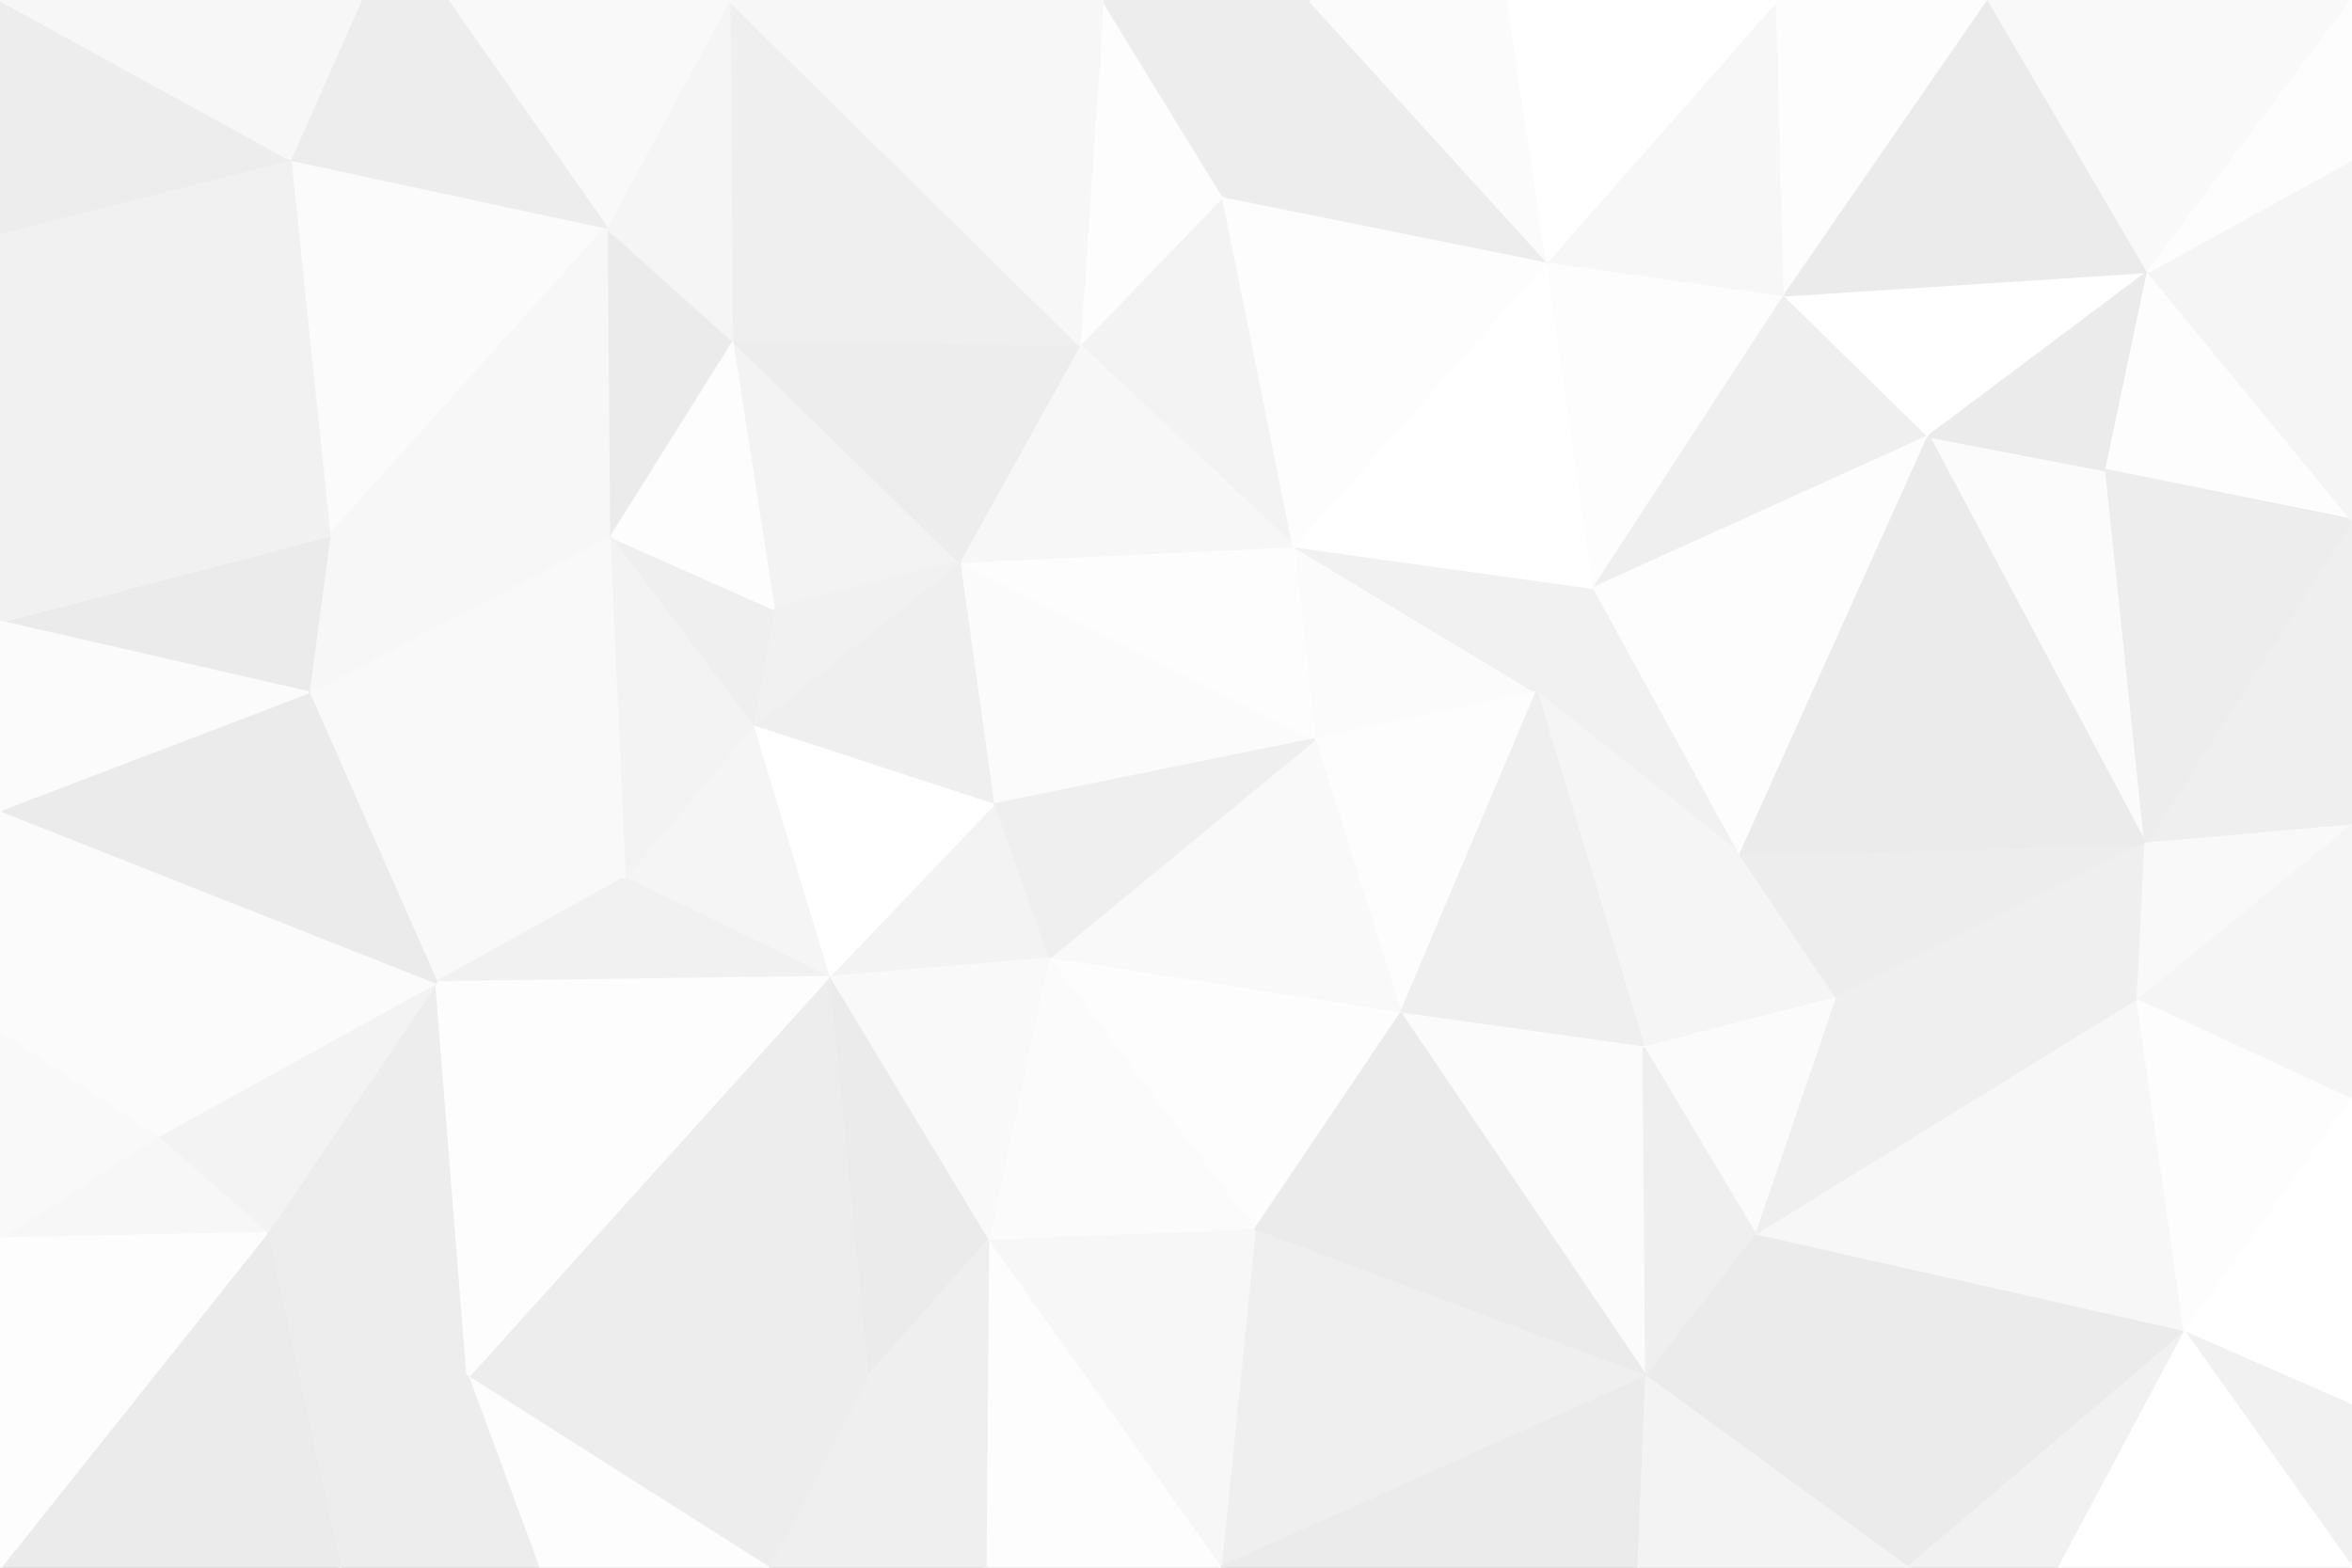 <svg id="visual" viewBox="0 0 900 600" width="900" height="600" xmlns="http://www.w3.org/2000/svg" xmlns:xlink="http://www.w3.org/1999/xlink" version="1.1"><rect x="0" y="0" width="900" height="600" fill="#333333" stroke="none"/><g stroke-width="1" stroke-linejoin="bevel"><path d="M503 283L588 265L495 209Z" fill="#fbfbfb" stroke="#fbfbfb"></path><path d="M588 265L610 225L495 209Z" fill="#f1f1f1" stroke="#f1f1f1"></path><path d="M503 283L536 388L588 265Z" fill="#fdfdfd" stroke="#fdfdfd"></path><path d="M588 265L666 327L610 225Z" fill="#f1f1f1" stroke="#f1f1f1"></path><path d="M610 225L592 100L495 209Z" fill="#ffffff" stroke="#ffffff"></path><path d="M629 401L666 327L588 265Z" fill="#f5f5f5" stroke="#f5f5f5"></path><path d="M610 225L683 113L592 100Z" fill="#fdfdfd" stroke="#fdfdfd"></path><path d="M468 75L413 132L495 209Z" fill="#f3f3f3" stroke="#f3f3f3"></path><path d="M367 215L380 308L503 283Z" fill="#fbfbfb" stroke="#fbfbfb"></path><path d="M503 283L401 367L536 388Z" fill="#f9f9f9" stroke="#f9f9f9"></path><path d="M367 215L503 283L495 209Z" fill="#fdfdfd" stroke="#fdfdfd"></path><path d="M413 132L367 215L495 209Z" fill="#f7f7f7" stroke="#f7f7f7"></path><path d="M592 100L468 75L495 209Z" fill="#fdfdfd" stroke="#fdfdfd"></path><path d="M536 388L629 401L588 265Z" fill="#efefef" stroke="#efefef"></path><path d="M380 308L401 367L503 283Z" fill="#efefef" stroke="#efefef"></path><path d="M738 167L683 113L610 225Z" fill="#efefef" stroke="#efefef"></path><path d="M592 100L501 0L468 75Z" fill="#ededed" stroke="#ededed"></path><path d="M666 327L738 167L610 225Z" fill="#fdfdfd" stroke="#fdfdfd"></path><path d="M629 401L703 382L666 327Z" fill="#f5f5f5" stroke="#f5f5f5"></path><path d="M821 323L806 180L738 167Z" fill="#fbfbfb" stroke="#fbfbfb"></path><path d="M401 367L480 471L536 388Z" fill="#fdfdfd" stroke="#fdfdfd"></path><path d="M536 388L630 527L629 401Z" fill="#fbfbfb" stroke="#fbfbfb"></path><path d="M629 401L672 473L703 382Z" fill="#fbfbfb" stroke="#fbfbfb"></path><path d="M280 130L296 233L367 215Z" fill="#f3f3f3" stroke="#f3f3f3"></path><path d="M367 215L288 278L380 308Z" fill="#efefef" stroke="#efefef"></path><path d="M380 308L317 374L401 367Z" fill="#f3f3f3" stroke="#f3f3f3"></path><path d="M401 367L378 475L480 471Z" fill="#fbfbfb" stroke="#fbfbfb"></path><path d="M280 130L367 215L413 132Z" fill="#ededed" stroke="#ededed"></path><path d="M577 0L501 0L592 100Z" fill="#fbfbfb" stroke="#fbfbfb"></path><path d="M468 75L422 0L413 132Z" fill="#fdfdfd" stroke="#fdfdfd"></path><path d="M680 0L592 100L683 113Z" fill="#f7f7f7" stroke="#f7f7f7"></path><path d="M680 0L577 0L592 100Z" fill="#ffffff" stroke="#ffffff"></path><path d="M296 233L288 278L367 215Z" fill="#f1f1f1" stroke="#f1f1f1"></path><path d="M288 278L317 374L380 308Z" fill="#ffffff" stroke="#ffffff"></path><path d="M630 527L672 473L629 401Z" fill="#efefef" stroke="#efefef"></path><path d="M501 0L422 0L468 75Z" fill="#ededed" stroke="#ededed"></path><path d="M821 323L666 327L703 382Z" fill="#ededed" stroke="#ededed"></path><path d="M821 323L738 167L666 327Z" fill="#ebebeb" stroke="#ebebeb"></path><path d="M738 167L822 104L683 113Z" fill="#ffffff" stroke="#ffffff"></path><path d="M761 0L680 0L683 113Z" fill="#fdfdfd" stroke="#fdfdfd"></path><path d="M279 0L280 130L413 132Z" fill="#efefef" stroke="#efefef"></path><path d="M296 233L233 205L288 278Z" fill="#efefef" stroke="#efefef"></path><path d="M317 374L378 475L401 367Z" fill="#f9f9f9" stroke="#f9f9f9"></path><path d="M480 471L630 527L536 388Z" fill="#ebebeb" stroke="#ebebeb"></path><path d="M818 383L821 323L703 382Z" fill="#efefef" stroke="#efefef"></path><path d="M467 600L630 527L480 471Z" fill="#efefef" stroke="#efefef"></path><path d="M672 473L818 383L703 382Z" fill="#efefef" stroke="#efefef"></path><path d="M280 130L233 205L296 233Z" fill="#fdfdfd" stroke="#fdfdfd"></path><path d="M288 278L239 336L317 374Z" fill="#f5f5f5" stroke="#f5f5f5"></path><path d="M836 510L818 383L672 473Z" fill="#f7f7f7" stroke="#f7f7f7"></path><path d="M233 205L239 336L288 278Z" fill="#f3f3f3" stroke="#f3f3f3"></path><path d="M317 374L332 527L378 475Z" fill="#ebebeb" stroke="#ebebeb"></path><path d="M806 180L822 104L738 167Z" fill="#ebebeb" stroke="#ebebeb"></path><path d="M900 199L822 104L806 180Z" fill="#fdfdfd" stroke="#fdfdfd"></path><path d="M822 104L761 0L683 113Z" fill="#ebebeb" stroke="#ebebeb"></path><path d="M280 130L232 87L233 205Z" fill="#ebebeb" stroke="#ebebeb"></path><path d="M279 0L232 87L280 130Z" fill="#f5f5f5" stroke="#f5f5f5"></path><path d="M179 527L332 527L317 374Z" fill="#ededed" stroke="#ededed"></path><path d="M378 475L467 600L480 471Z" fill="#f7f7f7" stroke="#f7f7f7"></path><path d="M422 0L279 0L413 132Z" fill="#f7f7f7" stroke="#f7f7f7"></path><path d="M900 316L900 199L821 323Z" fill="#efefef" stroke="#efefef"></path><path d="M821 323L900 199L806 180Z" fill="#ededed" stroke="#ededed"></path><path d="M822 104L900 0L761 0Z" fill="#f9f9f9" stroke="#f9f9f9"></path><path d="M377 600L467 600L378 475Z" fill="#fdfdfd" stroke="#fdfdfd"></path><path d="M818 383L900 316L821 323Z" fill="#f9f9f9" stroke="#f9f9f9"></path><path d="M467 600L627 600L630 527Z" fill="#ebebeb" stroke="#ebebeb"></path><path d="M730 600L836 510L672 473Z" fill="#ebebeb" stroke="#ebebeb"></path><path d="M818 383L900 421L900 316Z" fill="#f5f5f5" stroke="#f5f5f5"></path><path d="M332 527L377 600L378 475Z" fill="#efefef" stroke="#efefef"></path><path d="M118 265L167 376L239 336Z" fill="#f9f9f9" stroke="#f9f9f9"></path><path d="M239 336L167 376L317 374Z" fill="#f1f1f1" stroke="#f1f1f1"></path><path d="M332 527L294 600L377 600Z" fill="#efefef" stroke="#efefef"></path><path d="M118 265L239 336L233 205Z" fill="#f9f9f9" stroke="#f9f9f9"></path><path d="M730 600L672 473L630 527Z" fill="#ebebeb" stroke="#ebebeb"></path><path d="M836 510L900 421L818 383Z" fill="#fdfdfd" stroke="#fdfdfd"></path><path d="M900 199L900 61L822 104Z" fill="#f5f5f5" stroke="#f5f5f5"></path><path d="M627 600L730 600L630 527Z" fill="#f3f3f3" stroke="#f3f3f3"></path><path d="M111 61L126 205L232 87Z" fill="#fbfbfb" stroke="#fbfbfb"></path><path d="M232 87L126 205L233 205Z" fill="#f7f7f7" stroke="#f7f7f7"></path><path d="M126 205L118 265L233 205Z" fill="#f7f7f7" stroke="#f7f7f7"></path><path d="M179 527L294 600L332 527Z" fill="#ededed" stroke="#ededed"></path><path d="M900 61L900 0L822 104Z" fill="#fdfdfd" stroke="#fdfdfd"></path><path d="M730 600L788 600L836 510Z" fill="#f1f1f1" stroke="#f1f1f1"></path><path d="M836 510L900 538L900 421Z" fill="#ffffff" stroke="#ffffff"></path><path d="M279 0L171 0L232 87Z" fill="#f9f9f9" stroke="#f9f9f9"></path><path d="M102 472L179 527L167 376Z" fill="#ededed" stroke="#ededed"></path><path d="M167 376L179 527L317 374Z" fill="#fdfdfd" stroke="#fdfdfd"></path><path d="M171 0L111 61L232 87Z" fill="#ededed" stroke="#ededed"></path><path d="M126 205L0 238L118 265Z" fill="#ebebeb" stroke="#ebebeb"></path><path d="M900 600L900 538L836 510Z" fill="#f1f1f1" stroke="#f1f1f1"></path><path d="M171 0L138 0L111 61Z" fill="#ededed" stroke="#ededed"></path><path d="M179 527L206 600L294 600Z" fill="#fdfdfd" stroke="#fdfdfd"></path><path d="M60 435L102 472L167 376Z" fill="#f3f3f3" stroke="#f3f3f3"></path><path d="M179 527L130 600L206 600Z" fill="#ededed" stroke="#ededed"></path><path d="M60 435L167 376L0 310Z" fill="#fbfbfb" stroke="#fbfbfb"></path><path d="M788 600L900 600L836 510Z" fill="#ffffff" stroke="#ffffff"></path><path d="M0 310L167 376L118 265Z" fill="#ebebeb" stroke="#ebebeb"></path><path d="M102 472L130 600L179 527Z" fill="#ededed" stroke="#ededed"></path><path d="M0 89L126 205L111 61Z" fill="#f1f1f1" stroke="#f1f1f1"></path><path d="M0 89L0 238L126 205Z" fill="#f1f1f1" stroke="#f1f1f1"></path><path d="M0 238L0 310L118 265Z" fill="#fbfbfb" stroke="#fbfbfb"></path><path d="M0 600L130 600L102 472Z" fill="#ebebeb" stroke="#ebebeb"></path><path d="M0 474L102 472L60 435Z" fill="#f7f7f7" stroke="#f7f7f7"></path><path d="M0 0L0 89L111 61Z" fill="#ededed" stroke="#ededed"></path><path d="M0 310L0 395L60 435Z" fill="#fbfbfb" stroke="#fbfbfb"></path><path d="M0 395L0 474L60 435Z" fill="#f9f9f9" stroke="#f9f9f9"></path><path d="M138 0L0 0L111 61Z" fill="#f7f7f7" stroke="#f7f7f7"></path><path d="M0 474L0 600L102 472Z" fill="#fdfdfd" stroke="#fdfdfd"></path></g></svg>